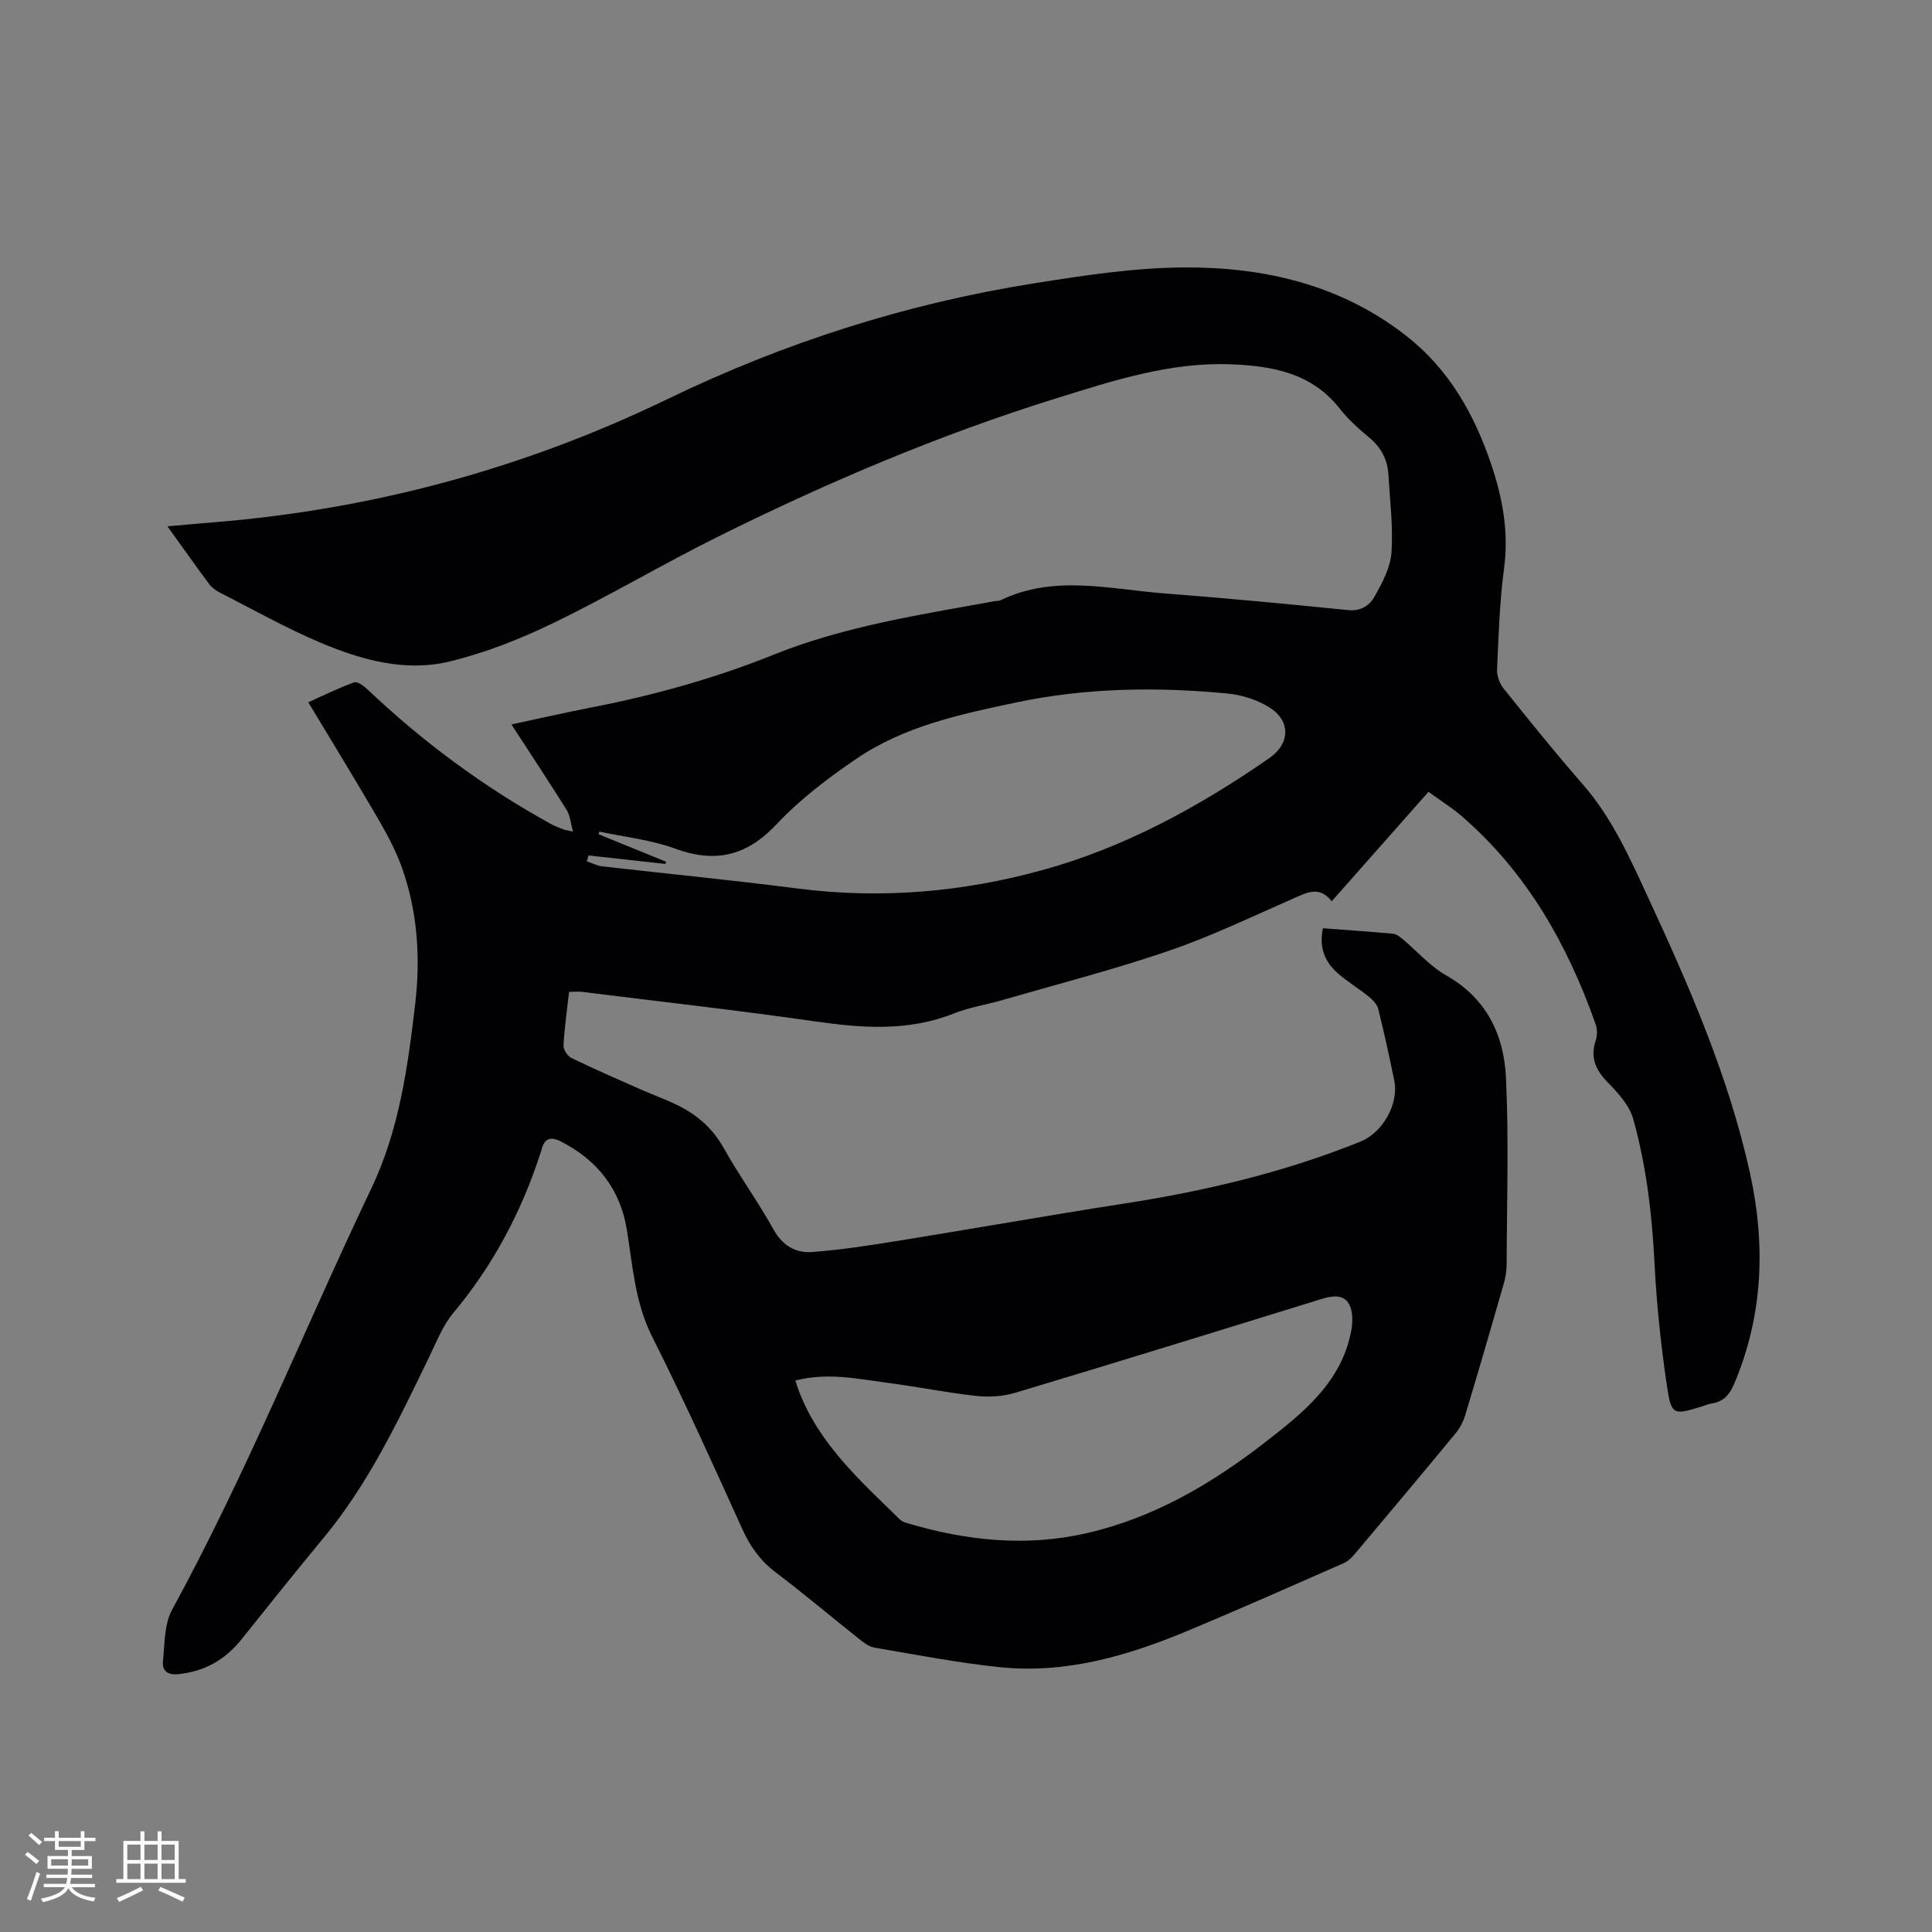 <svg enable-background="new 0 0 400 400" viewBox="0 0 400 400" xmlns="http://www.w3.org/2000/svg"><rect x="0" y="0" width="400" height="400" fill="#808080" stroke="none"/><path d="m295.75 163.94c-6.72 7.6-13.24 14.98-20.03 22.66-2.57-3.29-5.2-1.78-7.98-.56-8.54 3.73-16.97 7.82-25.76 10.82-11.4 3.9-23.1 6.91-34.68 10.26-3.25.94-6.67 1.45-9.79 2.7-9.43 3.76-18.97 3.05-28.72 1.65-16.05-2.3-32.16-4.11-48.25-6.11-.81-.1-1.65-.01-2.72-.01-.42 3.72-.95 7.38-1.15 11.05-.05.87.8 2.24 1.6 2.62 4.74 2.31 9.58 4.41 14.41 6.55 2.61 1.15 5.31 2.1 7.86 3.38 3.94 1.98 7.07 4.77 9.31 8.76 3.2 5.73 7.1 11.07 10.28 16.81 1.85 3.34 4.57 4.95 7.94 4.7 6.08-.44 12.13-1.4 18.16-2.37 15.47-2.49 30.9-5.24 46.38-7.64 16.8-2.6 33.24-6.47 49.05-12.85 4.59-1.85 7.99-7.78 7.01-12.63-1.01-4.98-2.1-9.94-3.33-14.87-.24-.97-1.17-1.89-2-2.56-2.14-1.73-4.54-3.14-6.57-4.98-2.57-2.33-3.69-5.32-2.87-9.13 4.89.37 9.72.68 14.54 1.13.72.07 1.44.68 2.05 1.19 2.97 2.48 5.6 5.55 8.91 7.42 8.4 4.75 11.99 12.38 12.4 21.24.6 12.91.17 25.87.13 38.81-.01 1.35-.28 2.74-.66 4.04-2.57 8.95-5.18 17.9-7.86 26.81-.41 1.38-1.1 2.78-2.01 3.88-6.88 8.35-13.84 16.63-20.8 24.9-.66.78-1.45 1.61-2.36 2.01-10.75 4.72-21.48 9.49-32.31 14.01-12.43 5.19-25.26 8.95-38.91 7.54-8.72-.9-17.37-2.58-26.02-4.06-1.16-.2-2.27-1.1-3.24-1.87-5.73-4.55-11.32-9.28-17.15-13.69-3.15-2.38-5.24-5.28-6.87-8.86-6.08-13.4-12.12-26.83-18.73-39.97-3.55-7.07-4.01-14.59-5.22-22.08-1.36-8.42-6.11-14.46-13.68-18.32-2.04-1.04-3.42-.69-3.98 1.69-.05.21-.12.41-.19.61-3.94 12.21-9.83 23.33-18.1 33.23-2.12 2.54-3.4 5.82-4.87 8.86-6.38 13.16-12.59 26.39-22.04 37.77-5.75 6.92-11.35 13.98-16.99 21-3.35 4.17-7.59 6.57-12.97 7.13-2.28.24-3.42-.69-3.23-2.65.36-3.61.25-7.66 1.89-10.68 15.45-28.3 27.42-58.23 41.27-87.27 5.74-12.03 7.53-25.08 9.06-38.15 1.11-9.49.51-18.88-2.64-27.93-1.21-3.46-2.94-6.8-4.79-9.98-4.73-8.13-9.65-16.15-14.7-24.55 3.32-1.49 6.33-2.99 9.47-4.12.67-.24 1.99.7 2.72 1.39 11.51 10.93 24.17 20.3 38.09 27.95.83.46 1.74.77 2.62 1.13.27.11.58.13 1.9.41-.51-1.83-.59-3.31-1.28-4.42-3.64-5.83-7.44-11.56-11.46-17.75 5.7-1.22 11.01-2.44 16.36-3.48 13.01-2.52 25.65-6.03 38.02-11 14.59-5.86 30.2-8.23 45.62-11.04.42-.08.89-.01 1.25-.19 11.14-5.39 22.66-2.27 34.05-1.41 12.68.97 25.34 2.18 37.99 3.45 2.72.27 4.47-1.1 5.49-2.94 1.55-2.8 3.22-5.92 3.42-9.01.36-5.35-.32-10.77-.64-16.16-.19-3.1-1.52-5.59-3.97-7.62-2.19-1.82-4.37-3.77-6.12-6.01-5.77-7.34-13.85-8.8-22.39-9.15-12.64-.52-24.42 3.35-36.29 7.04-24.03 7.48-47.1 17.28-69.61 28.43-11.66 5.78-22.88 12.46-34.59 18.13-6.81 3.3-14.03 6.13-21.37 7.92-9.14 2.22-18.17-.28-26.63-3.84-7.2-3.03-14.04-6.9-21.01-10.45-.82-.42-1.64-1.04-2.19-1.77-2.78-3.74-5.46-7.54-8.61-11.92 3.55-.31 6.61-.59 9.68-.84 32.87-2.68 64.15-11.14 93.86-25.51 24.08-11.65 49.35-19.74 75.76-23.94 10.34-1.64 20.81-3.26 31.23-3.31 16.58-.09 32.42 3.59 45.91 14.13 8.84 6.9 14.1 16.18 17.63 26.63 2.36 7 3.66 14.02 2.66 21.52-.92 6.92-1.13 13.95-1.45 20.93-.06 1.31.51 2.92 1.34 3.95 5.37 6.7 10.76 13.39 16.41 19.86 6.11 6.99 9.78 15.34 13.6 23.58 8.5 18.36 16.59 36.93 20.99 56.79 3.27 14.79 2.79 29.44-3.21 43.66-.97 2.29-2.16 3.73-4.6 4.13-.72.12-1.42.42-2.13.64-5.92 1.82-6.33 1.88-7.25-4.38-1.25-8.48-2.14-17.04-2.57-25.6-.51-9.99-1.7-19.87-4.37-29.48-.79-2.83-3.13-5.44-5.29-7.63-2.54-2.59-3.67-5.16-2.49-8.7.34-1.01.33-2.35-.02-3.35-5.84-16.53-14.25-31.41-27.7-43.05-.64-.55-1.3-1.08-1.99-1.58-1.54-1.09-3.1-2.18-4.92-3.48zm-173.9 13.17c-.12.4-.24.8-.36 1.2 1.05.36 2.07.93 3.14 1.05 13.47 1.55 26.97 2.85 40.42 4.59 17.18 2.22 34.08.78 50.68-3.78 17.13-4.71 32.53-13.13 47.07-23.21 4.29-2.98 4.51-7.7 0-10.51-2.5-1.56-5.64-2.57-8.59-2.86-14.72-1.41-29.39-1.21-43.95 1.87-11.54 2.44-23.11 4.91-33.01 11.67-5.84 3.98-11.61 8.35-16.43 13.48-6.2 6.61-12.66 8.16-21.07 5.08-4.98-1.83-10.43-2.39-15.66-3.52-.05.19-.1.37-.14.56 4.66 1.9 9.31 3.8 13.97 5.69-.05.15-.1.3-.14.45-5.32-.59-10.62-1.17-15.93-1.76zm42.82 108.71c.3.9.47 1.49.69 2.06 4.2 11.12 12.84 18.76 21 26.76.35.35.91.54 1.4.69 12.27 3.66 24.68 4.99 37.3 2.08 13.81-3.18 25.73-10.17 36.78-18.73 7.97-6.18 15.96-12.5 17.94-23.28.33-1.8.32-4.15-.58-5.58-1.24-1.97-3.62-1.49-5.79-.82-21.03 6.51-42.06 13.01-63.14 19.34-2.54.76-5.43.97-8.08.68-6.2-.68-12.34-1.93-18.54-2.74-6.13-.8-12.3-2.17-18.98-.46z" fill="#010103"/><g fill="#fcfbfa"><path d="m5.17 384 .55-.58c.85.61 1.65 1.24 2.4 1.87l-.59.64c-.83-.73-1.62-1.38-2.36-1.93m1.22 9.53-.82-.34c.71-1.76 1.37-3.64 1.98-5.63.24.13.5.25.76.36-.6 1.67-1.24 3.54-1.92 5.61m-.5-13.5.57-.54c.56.44 1.31 1.06 2.26 1.87l-.64.64c-.68-.66-1.41-1.32-2.19-1.97m3.25.46h2.24v-1.36h.77v1.36h4.57v-1.36h.76v1.36h2.28v.69h-2.28v1.84h-2.64v1.26h4.18v2.64h-4.21c0 .45-.02.86-.05 1.21h4.32v.69h-4.38c-.04.34-.1.75-.19 1.22h5.15v.69h-4.82c.87 1.19 2.51 1.92 4.93 2.19-.17.31-.3.57-.37.76-2.77-.49-4.52-1.41-5.26-2.76-.56 1.26-2.3 2.23-5.24 2.9-.12-.24-.26-.48-.43-.72 2.73-.55 4.38-1.34 4.96-2.38h-4.38v-.69h4.65c.1-.38.17-.79.21-1.22h-4.32v-.69h4.4c.03-.34.05-.75.05-1.21h-4.2v-2.64h4.23v-1.26h-2.69v-1.84h-2.24zm1.46 4.46v1.29h3.45c.01-.4.02-.57.01-.53v-.32-.45h-3.46zm1.55-2.59h4.57v-1.19h-4.57zm6.11 2.59h-3.42v.77c-.01.19-.01.37-.02.53h3.44z"/><path d="m32.63 379.16h.82v1.98h3.54v7.89h1.46v.78h-14.37v-.78h1.46v-7.89h3.54v-1.98h.82v1.98h2.73zm-3.49 11.48.5.73c-1.61.82-3.28 1.63-5 2.41-.13-.27-.28-.55-.44-.82 1.75-.72 3.4-1.49 4.94-2.32m-2.78-5.55h2.73v-3.18h-2.73zm0 3.95h2.73v-3.2h-2.73zm3.54-3.95h2.73v-3.18h-2.73zm0 3.95h2.73v-3.2h-2.73zm7.89 4.68c-1.84-.92-3.51-1.7-5.02-2.32l.45-.73c1.89.8 3.57 1.55 5.04 2.23zm-1.62-11.81h-2.73v3.18h2.73zm-2.73 7.13h2.73v-3.2h-2.73z"/></g></svg>